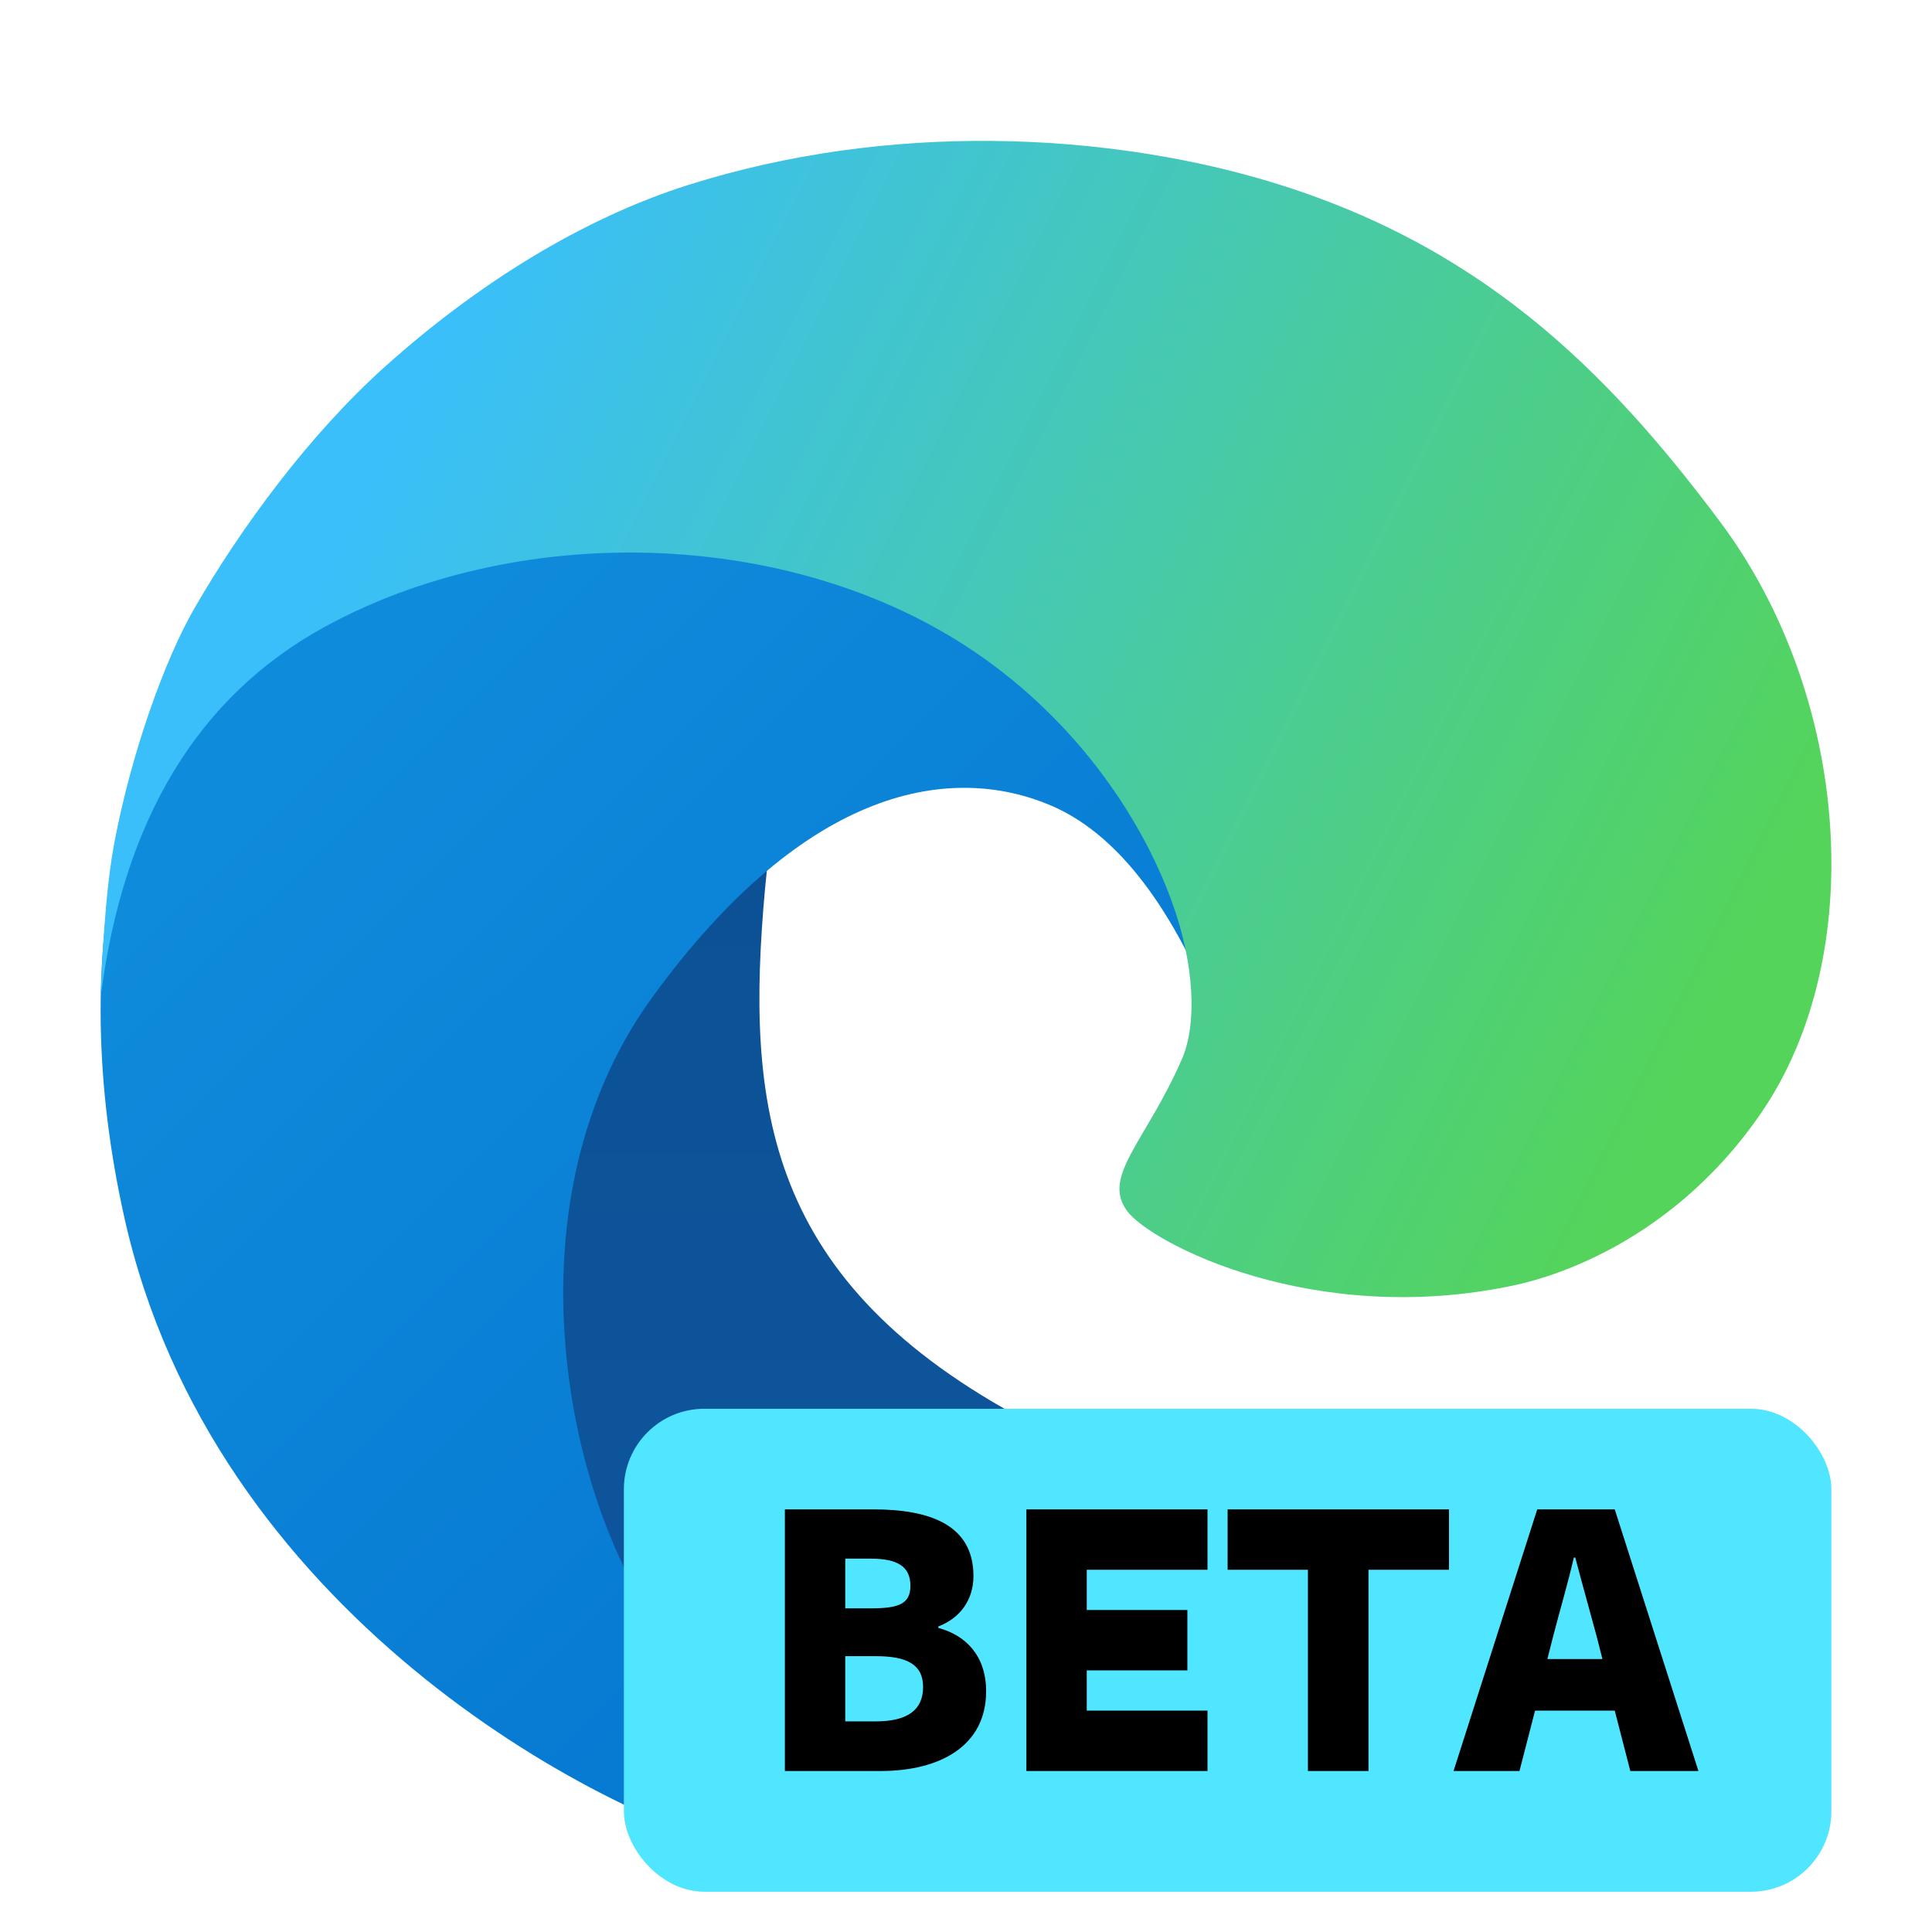 <svg xmlns="http://www.w3.org/2000/svg" width="96" height="96" viewBox="0 0 96 96">
  <defs>
    <filter id="microsoft-edge-beta-a" width="127.9%" height="127.6%" x="-14%" y="-13.8%" filterUnits="objectBoundingBox">
      <feOffset dy="2" in="SourceAlpha" result="shadowOffsetOuter1"/>
      <feGaussianBlur in="shadowOffsetOuter1" result="shadowBlurOuter1" stdDeviation="2"/>
      <feColorMatrix in="shadowBlurOuter1" result="shadowMatrixOuter1" values="0 0 0 0 0   0 0 0 0 0   0 0 0 0 0  0 0 0 0.2 0"/>
      <feMerge>
        <feMergeNode in="shadowMatrixOuter1"/>
        <feMergeNode in="SourceGraphic"/>
      </feMerge>
    </filter>
    <linearGradient id="microsoft-edge-beta-b" x1="50%" x2="50%" y1="0%" y2="100%">
      <stop offset="0%" stop-color="#0C4F91"/>
      <stop offset="100%" stop-color="#0D569F"/>
    </linearGradient>
    <linearGradient id="microsoft-edge-beta-c" x1="21.833%" x2="80.493%" y1="18.248%" y2="87.464%">
      <stop offset="0%" stop-color="#0F8BDB"/>
      <stop offset="100%" stop-color="#0576D0"/>
    </linearGradient>
    <linearGradient id="microsoft-edge-beta-d" x1="11.709%" x2="94.426%" y1="38.121%" y2="66.72%">
      <stop offset="0%" stop-color="#3ABFFA"/>
      <stop offset="100%" stop-color="#54D45A"/>
    </linearGradient>
  </defs>
  <g fill="none" fill-rule="evenodd" filter="url(#microsoft-edge-beta-a)" transform="translate(5 5)">
    <path fill="url(#microsoft-edge-beta-b)" d="M46.084,63.644 C33.016,56.733 32.031,48 33.016,37.142 C34,26.285 37.431,29.015 37.818,26.387 C37.972,25.337 34.605,21.171 27.717,13.892 C15.837,23.601 9.649,33.879 9.152,44.724 C8.407,60.992 2.717,58.895 12.627,67.892 C17.573,72.383 20.956,76.115 27.717,79.703 C34.501,83.303 44.668,86.748 53.188,84.705 C70.198,80.626 81.835,65.346 78.395,64.469 C74.956,63.591 63.32,72.758 46.084,63.644 Z"/>
    <path fill="url(#microsoft-edge-beta-c)" d="M51.317,85.075 C41.649,84.673 34.004,81.188 28.381,74.618 C23.449,68.857 19.675,53.204 27.407,42.563 C35.138,31.922 42.349,30.99 47.155,32.997 C50.36,34.335 53.088,37.769 55.34,43.299 L58.404,21.445 L21.487,15.504 L8.687,18.258 C0.768,28.645 -1.737,40.383 1.173,53.473 C5.537,73.107 24.703,83.225 32.4,85.075 C37.531,86.308 43.837,86.308 51.317,85.075 Z"/>
    <path fill="url(#microsoft-edge-beta-d)" d="M-7.10542736e-15,42.563 C1.118,33.741 4.827,27.605 11.129,24.152 C20.581,18.973 33.836,19.202 42.926,25.058 C48.221,28.47 51.649,33.443 53.233,37.815 C54.369,40.948 54.479,43.905 53.73,45.622 C51.938,49.736 49.721,51.444 51.009,53.179 C52.184,54.761 60.233,58.983 70.193,56.876 C71.158,56.671 77.743,55.249 82.506,48.309 C87.873,40.489 86.952,27.6 80.468,18.923 C74.803,11.341 68.411,4.971 57.512,1.854 C49.876,-0.33 39.34,-1.012 29.202,2.19 C23.929,3.856 18.702,7.12 14.145,11.205 C10.347,14.61 6.95,19.254 4.662,23.222 C3.182,25.789 1.534,30.383 0.682,34.865 C0.353,36.599 0.125,39.164 -7.10542736e-15,42.563 Z"/>
    <rect width="60" height="24" x="26" y="63" fill="#50E6FF" rx="4"/>
    <path fill="#000" fill-rule="nonzero" d="M38.762,81 C41.678,81 44,79.776 44,77.04 C44,75.258 42.974,74.25 41.624,73.89 L41.624,73.818 C42.704,73.404 43.37,72.5 43.37,71.312 C43.37,68.738 41.156,68 38.384,68 L34,68 L34,81 L38.762,81 Z M38.258,72.918 L37,72.918 L37,70.448 L38.258,70.448 C39.608,70.448 40.238,70.844 40.238,71.798 C40.238,72.716 39.626,72.918 38.258,72.918 Z M38.528,78.534 L37,78.534 L37,75.294 L38.528,75.294 C40.094,75.294 40.868,75.726 40.868,76.824 C40.868,77.976 40.076,78.534 38.528,78.534 Z M55,81 L55,78 L49,78 L49,76 L54,76 L54,73 L49,73 L49,71 L55,71 L55,68 L46,68 L46,81 L55,81 Z M63,81 L63,71 L67,71 L67,68 L56,68 L56,71 L59.99,71 L59.99,81 L63,81 Z M70.502,81 L71.276,78 L75.236,78 L76.01,81 L79.394,81 L75.236,68 L71.384,68 L67.226,81 L70.502,81 Z M74.624,75.438 L71.888,75.438 L72.176,74.304 C72.518,72.972 72.878,71.798 73.202,70.394 L73.274,70.394 C73.634,71.762 73.976,72.972 74.336,74.304 L74.624,75.438 Z"/>
  </g>
</svg>
